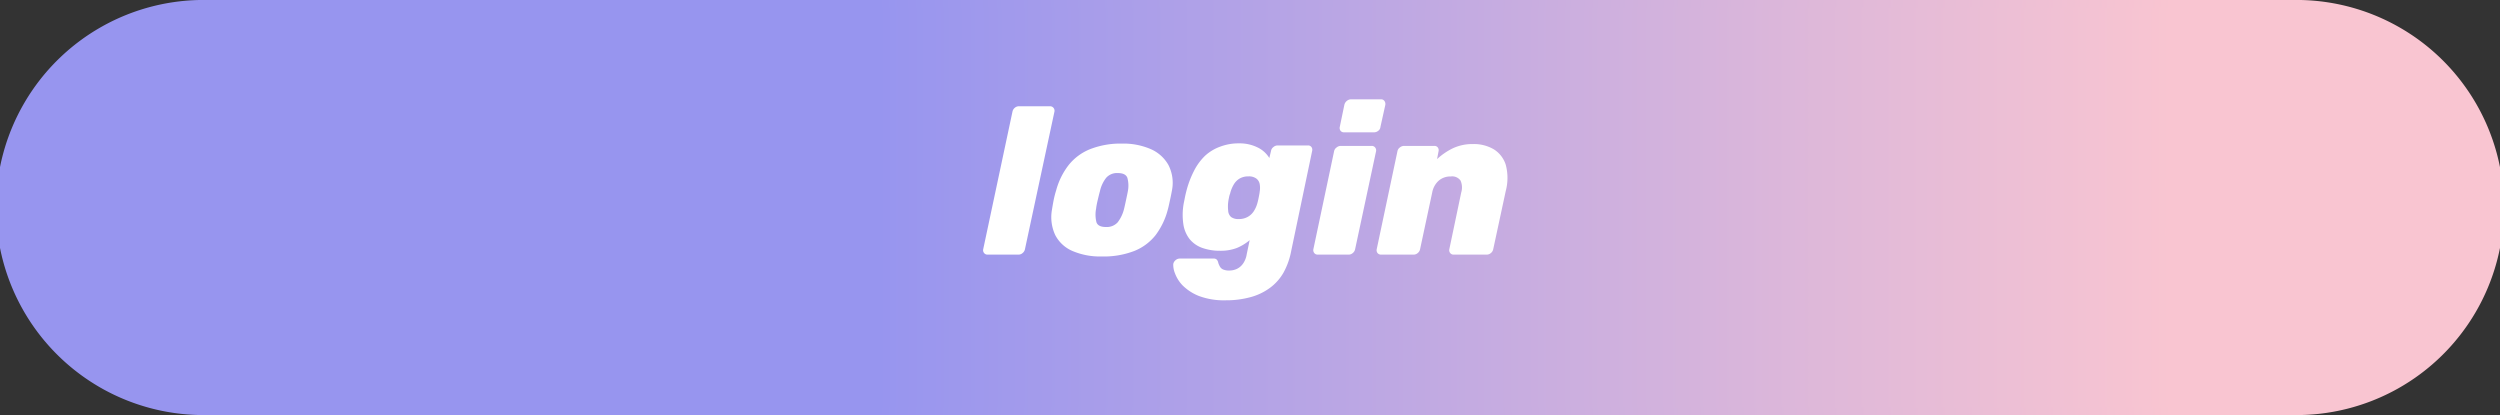 <svg xmlns="http://www.w3.org/2000/svg" xmlns:xlink="http://www.w3.org/1999/xlink" viewBox="0 0 324.01 53.79"><rect x="0" y="0" width="324.01" height="53.79" fill="#333333" stroke="none"/><defs><style>.cls-1{stroke-miterlimit:10;fill:url(#linear-gradient);stroke:url(#linear-gradient-2);}.cls-2{fill:#fff;}</style><linearGradient id="linear-gradient" x1="0.5" y1="26.9" x2="323.51" y2="26.9" gradientUnits="userSpaceOnUse"><stop offset="0.35" stop-color="#9795ef"/><stop offset="0.87" stop-color="#f9c5d1"/></linearGradient><linearGradient id="linear-gradient-2" x1="0" y1="26.9" x2="324.01" y2="26.9" xlink:href="#linear-gradient"/></defs><g id="Layer_2" data-name="Layer 2"><g id="Layer_1-2" data-name="Layer 1"><path class="cls-1" d="M297.11.5H26.9a26.4,26.4,0,1,0,0,52.79H297.11a26.4,26.4,0,1,0,0-52.79Z"/><path class="cls-2" d="M128,33a.55.55,0,0,1-.46-.21.57.57,0,0,1-.11-.5l3.79-17.82a.87.87,0,0,1,.3-.5.84.84,0,0,1,.54-.2h4a.58.58,0,0,1,.6.7l-3.82,17.82a.84.84,0,0,1-.3.5A.8.8,0,0,1,132,33Z"/><path class="cls-2" d="M142.79,33.24a9.09,9.09,0,0,1-3.79-.71,4.5,4.5,0,0,1-2.24-2.07,5.49,5.49,0,0,1-.42-3.29c.06-.38.13-.79.22-1.25a11.74,11.74,0,0,1,.32-1.24,9.27,9.27,0,0,1,1.63-3.3,6.79,6.79,0,0,1,2.8-2.06,10.84,10.84,0,0,1,4.11-.71,8.9,8.9,0,0,1,3.71.71,4.83,4.83,0,0,1,2.3,2.06,5.06,5.06,0,0,1,.46,3.3c-.07.38-.15.79-.25,1.24s-.18.87-.29,1.25a9.4,9.4,0,0,1-1.57,3.29A6.65,6.65,0,0,1,147,32.53,11,11,0,0,1,142.79,33.24Zm.54-3.82a1.9,1.9,0,0,0,1.52-.6,4.61,4.61,0,0,0,.84-1.78c.07-.28.15-.65.25-1.12s.18-.84.23-1.11a3.81,3.81,0,0,0-.06-1.77c-.16-.41-.57-.61-1.24-.61a1.86,1.86,0,0,0-1.5.61,4.29,4.29,0,0,0-.82,1.77c-.08.27-.17.65-.28,1.11s-.18.84-.21,1.12a4,4,0,0,0,.05,1.78C142.26,29.22,142.66,29.42,143.33,29.42Z"/><path class="cls-2" d="M158.88,38.92a9.24,9.24,0,0,1-3.47-.55A6.29,6.29,0,0,1,153.28,37a4.53,4.53,0,0,1-1-1.58,2.93,2.93,0,0,1-.22-1.2.84.84,0,0,1,.3-.5.82.82,0,0,1,.54-.21h4.39a.56.56,0,0,1,.41.14.83.83,0,0,1,.19.41,2.5,2.5,0,0,0,.21.48.89.89,0,0,0,.41.38,1.87,1.87,0,0,0,.81.14,2.25,2.25,0,0,0,1-.22,2.06,2.06,0,0,0,.78-.67,2.89,2.89,0,0,0,.48-1.22l.38-1.82a6.46,6.46,0,0,1-1.64,1,5.8,5.8,0,0,1-2.18.37,6.76,6.76,0,0,1-2.32-.37A3.72,3.72,0,0,1,154.19,31a4.09,4.09,0,0,1-.82-1.93,8.29,8.29,0,0,1,.06-2.79c.06-.27.1-.5.14-.7s.09-.43.16-.7a12.55,12.55,0,0,1,1-2.7,7.27,7.27,0,0,1,1.46-2A5.82,5.82,0,0,1,158.16,19a6.72,6.72,0,0,1,2.42-.42,5.22,5.22,0,0,1,2.41.53,3.58,3.58,0,0,1,1.52,1.37l.22-.92a.77.77,0,0,1,.31-.5.84.84,0,0,1,.55-.21h3.93a.52.52,0,0,1,.45.21.6.6,0,0,1,.09.5l-2.71,12.94a9.36,9.36,0,0,1-1,2.83,6.36,6.36,0,0,1-1.79,2A7.54,7.54,0,0,1,162,38.53,11.79,11.79,0,0,1,158.88,38.92Zm1.68-10.53a2.28,2.28,0,0,0,1.13-.27,2.19,2.19,0,0,0,.79-.72,3.72,3.72,0,0,0,.46-1c.05-.17.12-.43.19-.79s.12-.61.13-.76a2.82,2.82,0,0,0,0-1,1.15,1.15,0,0,0-.45-.72,1.61,1.61,0,0,0-1-.27,2.2,2.2,0,0,0-1.15.28,2.16,2.16,0,0,0-.77.79,4.13,4.13,0,0,0-.46,1.15,2.56,2.56,0,0,0-.15.54,5.78,5.78,0,0,0-.1.57,5,5,0,0,0,0,1.15,1.15,1.15,0,0,0,.38.79A1.58,1.58,0,0,0,160.56,28.39Z"/><path class="cls-2" d="M170.79,33a.55.55,0,0,1-.46-.21.6.6,0,0,1-.11-.5l2.68-12.67a.78.78,0,0,1,.32-.5.84.84,0,0,1,.55-.21h4a.55.55,0,0,1,.46.21.6.6,0,0,1,.11.5l-2.71,12.67a.84.84,0,0,1-.3.5.8.8,0,0,1-.54.21Zm3.41-15.85a.55.55,0,0,1-.46-.2.61.61,0,0,1-.1-.5l.59-2.84a.92.92,0,0,1,.31-.52.88.88,0,0,1,.56-.22H179a.53.53,0,0,1,.43.22.67.67,0,0,1,.11.52l-.63,2.84a.68.68,0,0,1-.28.5.86.86,0,0,1-.56.2Z"/><path class="cls-2" d="M179,33a.57.57,0,0,1-.47-.21.6.6,0,0,1-.1-.5l2.68-12.67a.77.77,0,0,1,.31-.5.86.86,0,0,1,.55-.21h3.93a.52.52,0,0,1,.45.21.6.6,0,0,1,.09.5l-.19,1a8.44,8.44,0,0,1,2-1.38,5.94,5.94,0,0,1,2.63-.57,5.1,5.1,0,0,1,2.72.68,3.65,3.65,0,0,1,1.55,2,6.6,6.6,0,0,1,0,3.41l-1.62,7.53a.84.84,0,0,1-.3.5.82.82,0,0,1-.54.21h-4.28a.54.54,0,0,1-.46-.21.57.57,0,0,1-.11-.5l1.54-7.34a2.2,2.2,0,0,0-.09-1.55,1.33,1.33,0,0,0-1.26-.53,2.31,2.31,0,0,0-1.56.54,2.71,2.71,0,0,0-.85,1.54l-1.57,7.34a.84.84,0,0,1-.3.5.8.8,0,0,1-.54.21Z"/></g></g></svg>